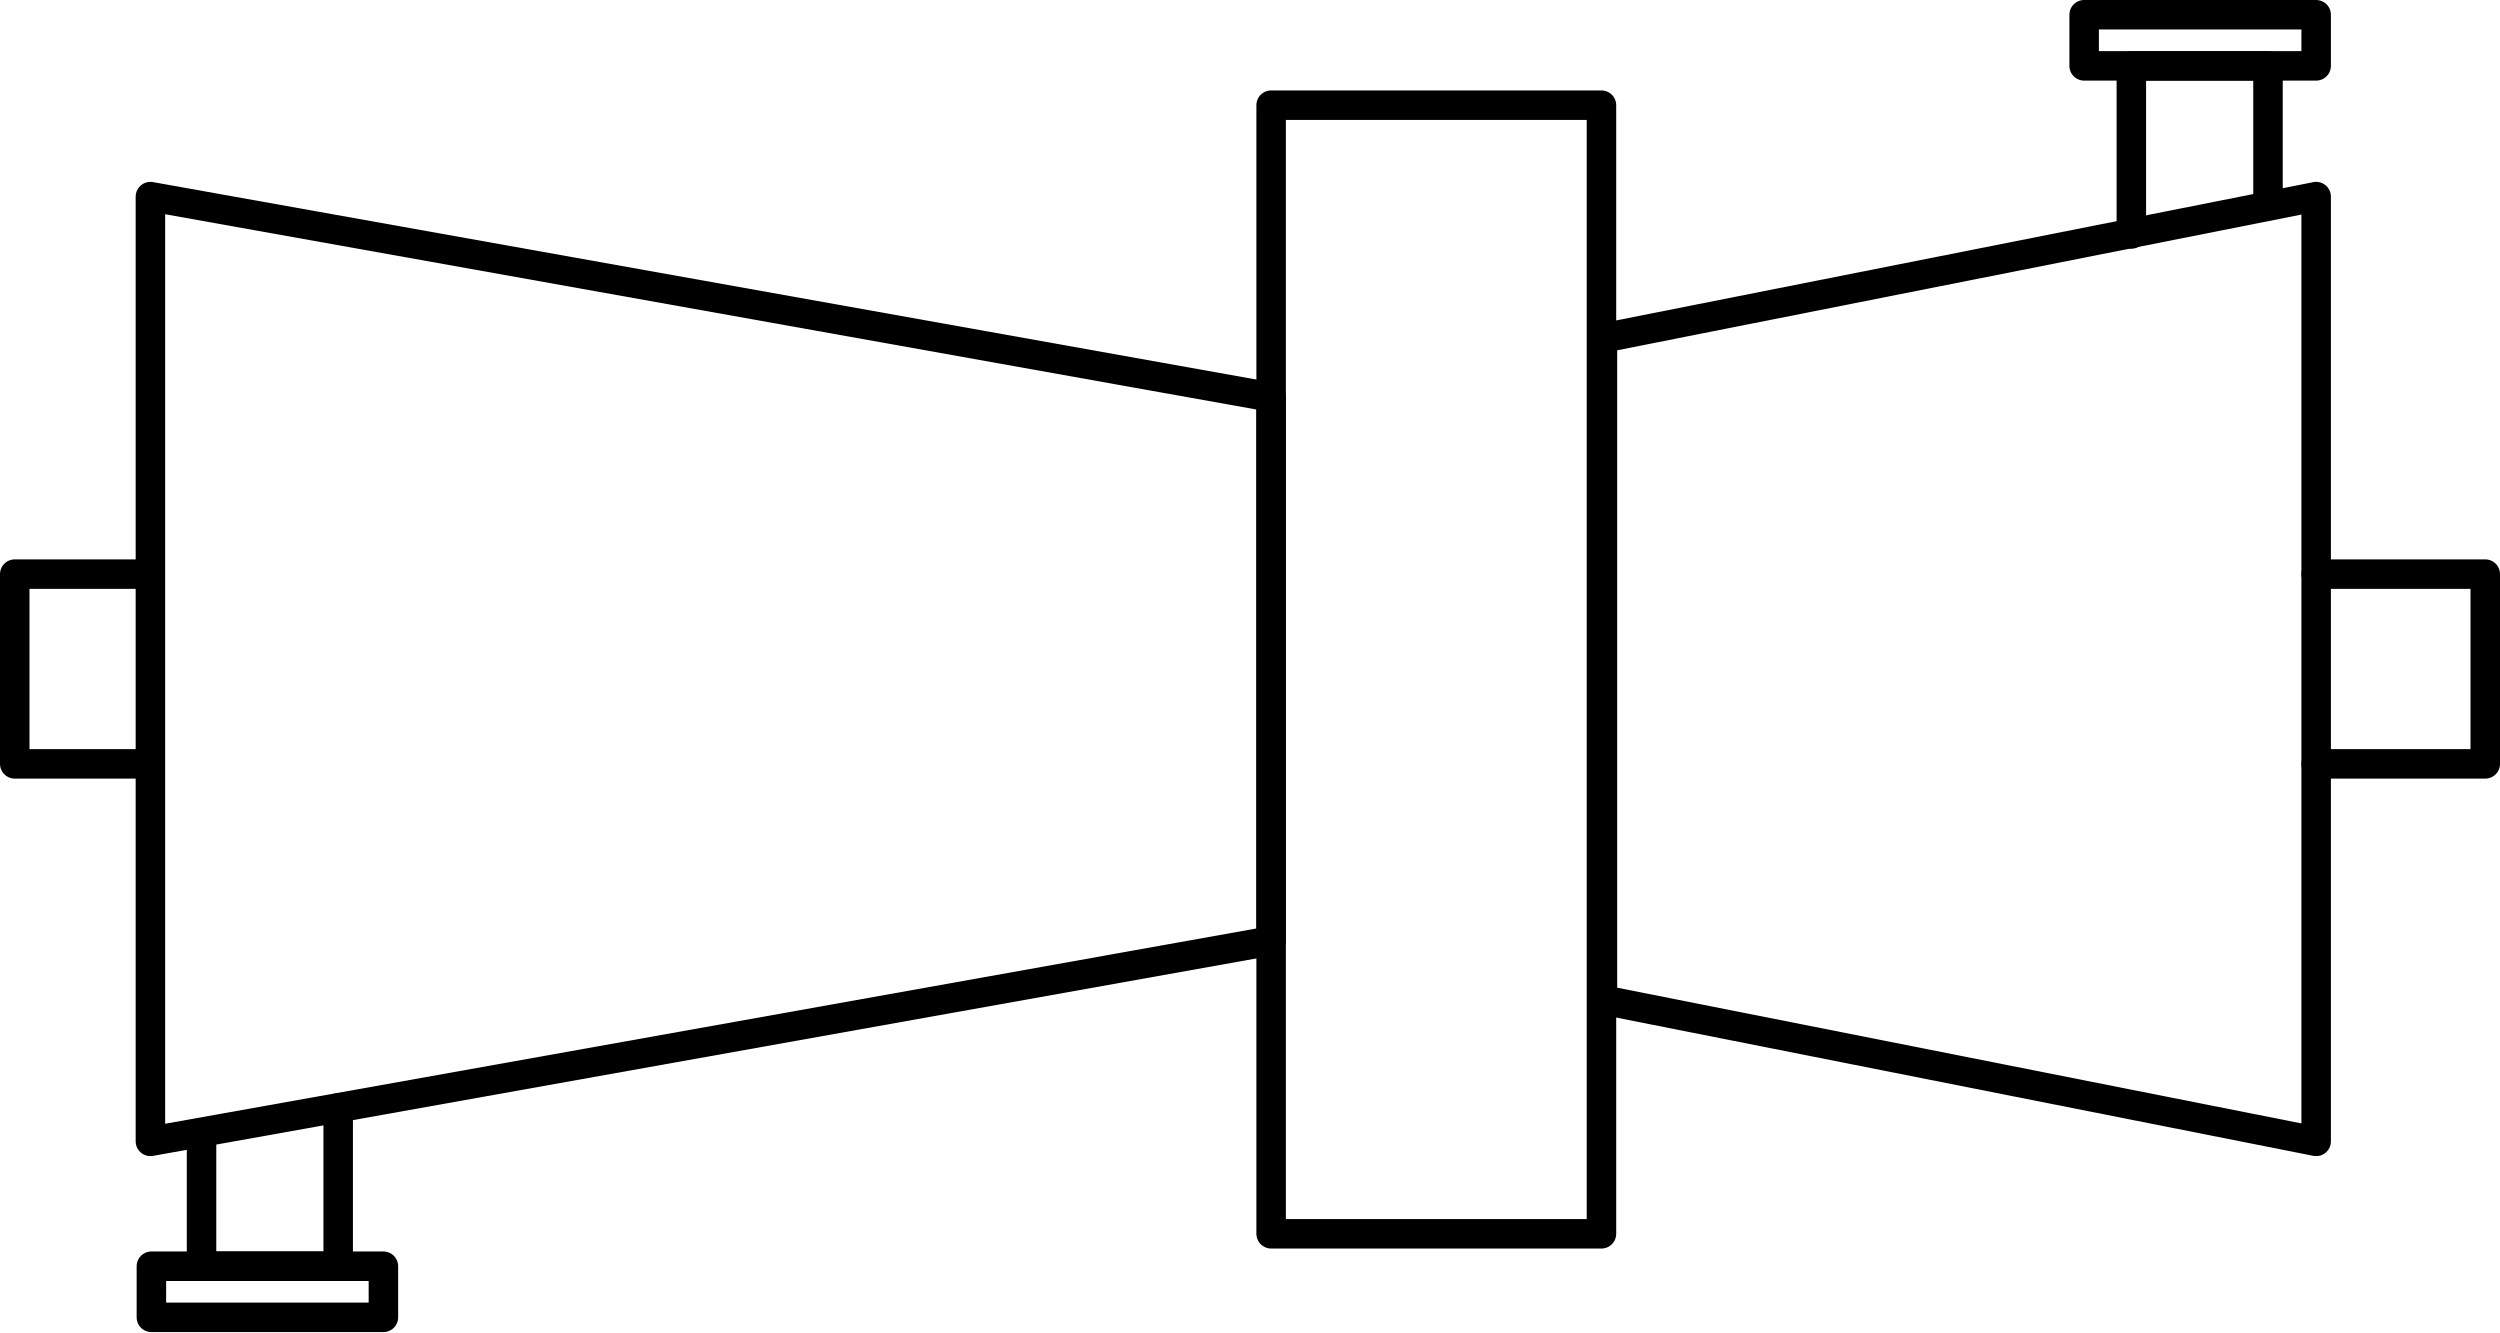 <?xml version="1.0" encoding="utf-8"?>
<!-- Generator: Adobe Illustrator 24.1.2, SVG Export Plug-In . SVG Version: 6.00 Build 0)  -->
<svg version="1.1" baseProfile="tiny" id="Layer_1" xmlns="http://www.w3.org/2000/svg" xmlns:xlink="http://www.w3.org/1999/xlink"
	 x="0px" y="0px" viewBox="0 0 254.3 135.6" overflow="visible" xml:space="preserve">
<g>
	
		<polygon fill="none" stroke="#000000" stroke-width="3" stroke-linecap="round" stroke-linejoin="round" stroke-miterlimit="10" points="
		129.3,95.7 15.3,116.1 15.3,20 129.3,40.4 	"/>
	
		<polygon fill="none" stroke="#000000" stroke-width="3" stroke-linecap="round" stroke-linejoin="round" stroke-miterlimit="10" points="
		163,101.7 235.6,116.1 235.6,20 163,34.4 	"/>
	
		<rect x="129.3" y="10.7" fill="none" stroke="#000000" stroke-width="3" stroke-linecap="round" stroke-linejoin="round" stroke-miterlimit="10" width="33.6" height="114.8"/>
	
		<polyline fill="none" stroke="#000000" stroke-width="3" stroke-linecap="round" stroke-linejoin="round" stroke-miterlimit="10" points="
		216.8,23.8 216.8,6.7 230.7,6.7 230.7,20 	"/>
	
		<rect x="212" y="1.5" fill="none" stroke="#000000" stroke-width="3" stroke-linecap="round" stroke-linejoin="round" stroke-miterlimit="10" width="23.6" height="5.2"/>
	
		<polyline fill="none" stroke="#000000" stroke-width="3" stroke-linecap="round" stroke-linejoin="round" stroke-miterlimit="10" points="
		34.4,112.7 34.4,128.8 20.5,128.8 20.5,115.6 	"/>
	
		<rect x="15.4" y="128.8" fill="none" stroke="#000000" stroke-width="3" stroke-linecap="round" stroke-linejoin="round" stroke-miterlimit="10" width="23.6" height="5.2"/>
	
		<polyline fill="none" stroke="#000000" stroke-width="3" stroke-linecap="round" stroke-linejoin="round" stroke-miterlimit="10" points="
		15.2,77.7 1.5,77.7 1.5,58.4 15.2,58.4 	"/>
	
		<polyline fill="none" stroke="#000000" stroke-width="3" stroke-linecap="round" stroke-linejoin="round" stroke-miterlimit="10" points="
		235.6,58.4 252.8,58.4 252.8,77.7 235.6,77.7 	"/>
</g>
</svg>
